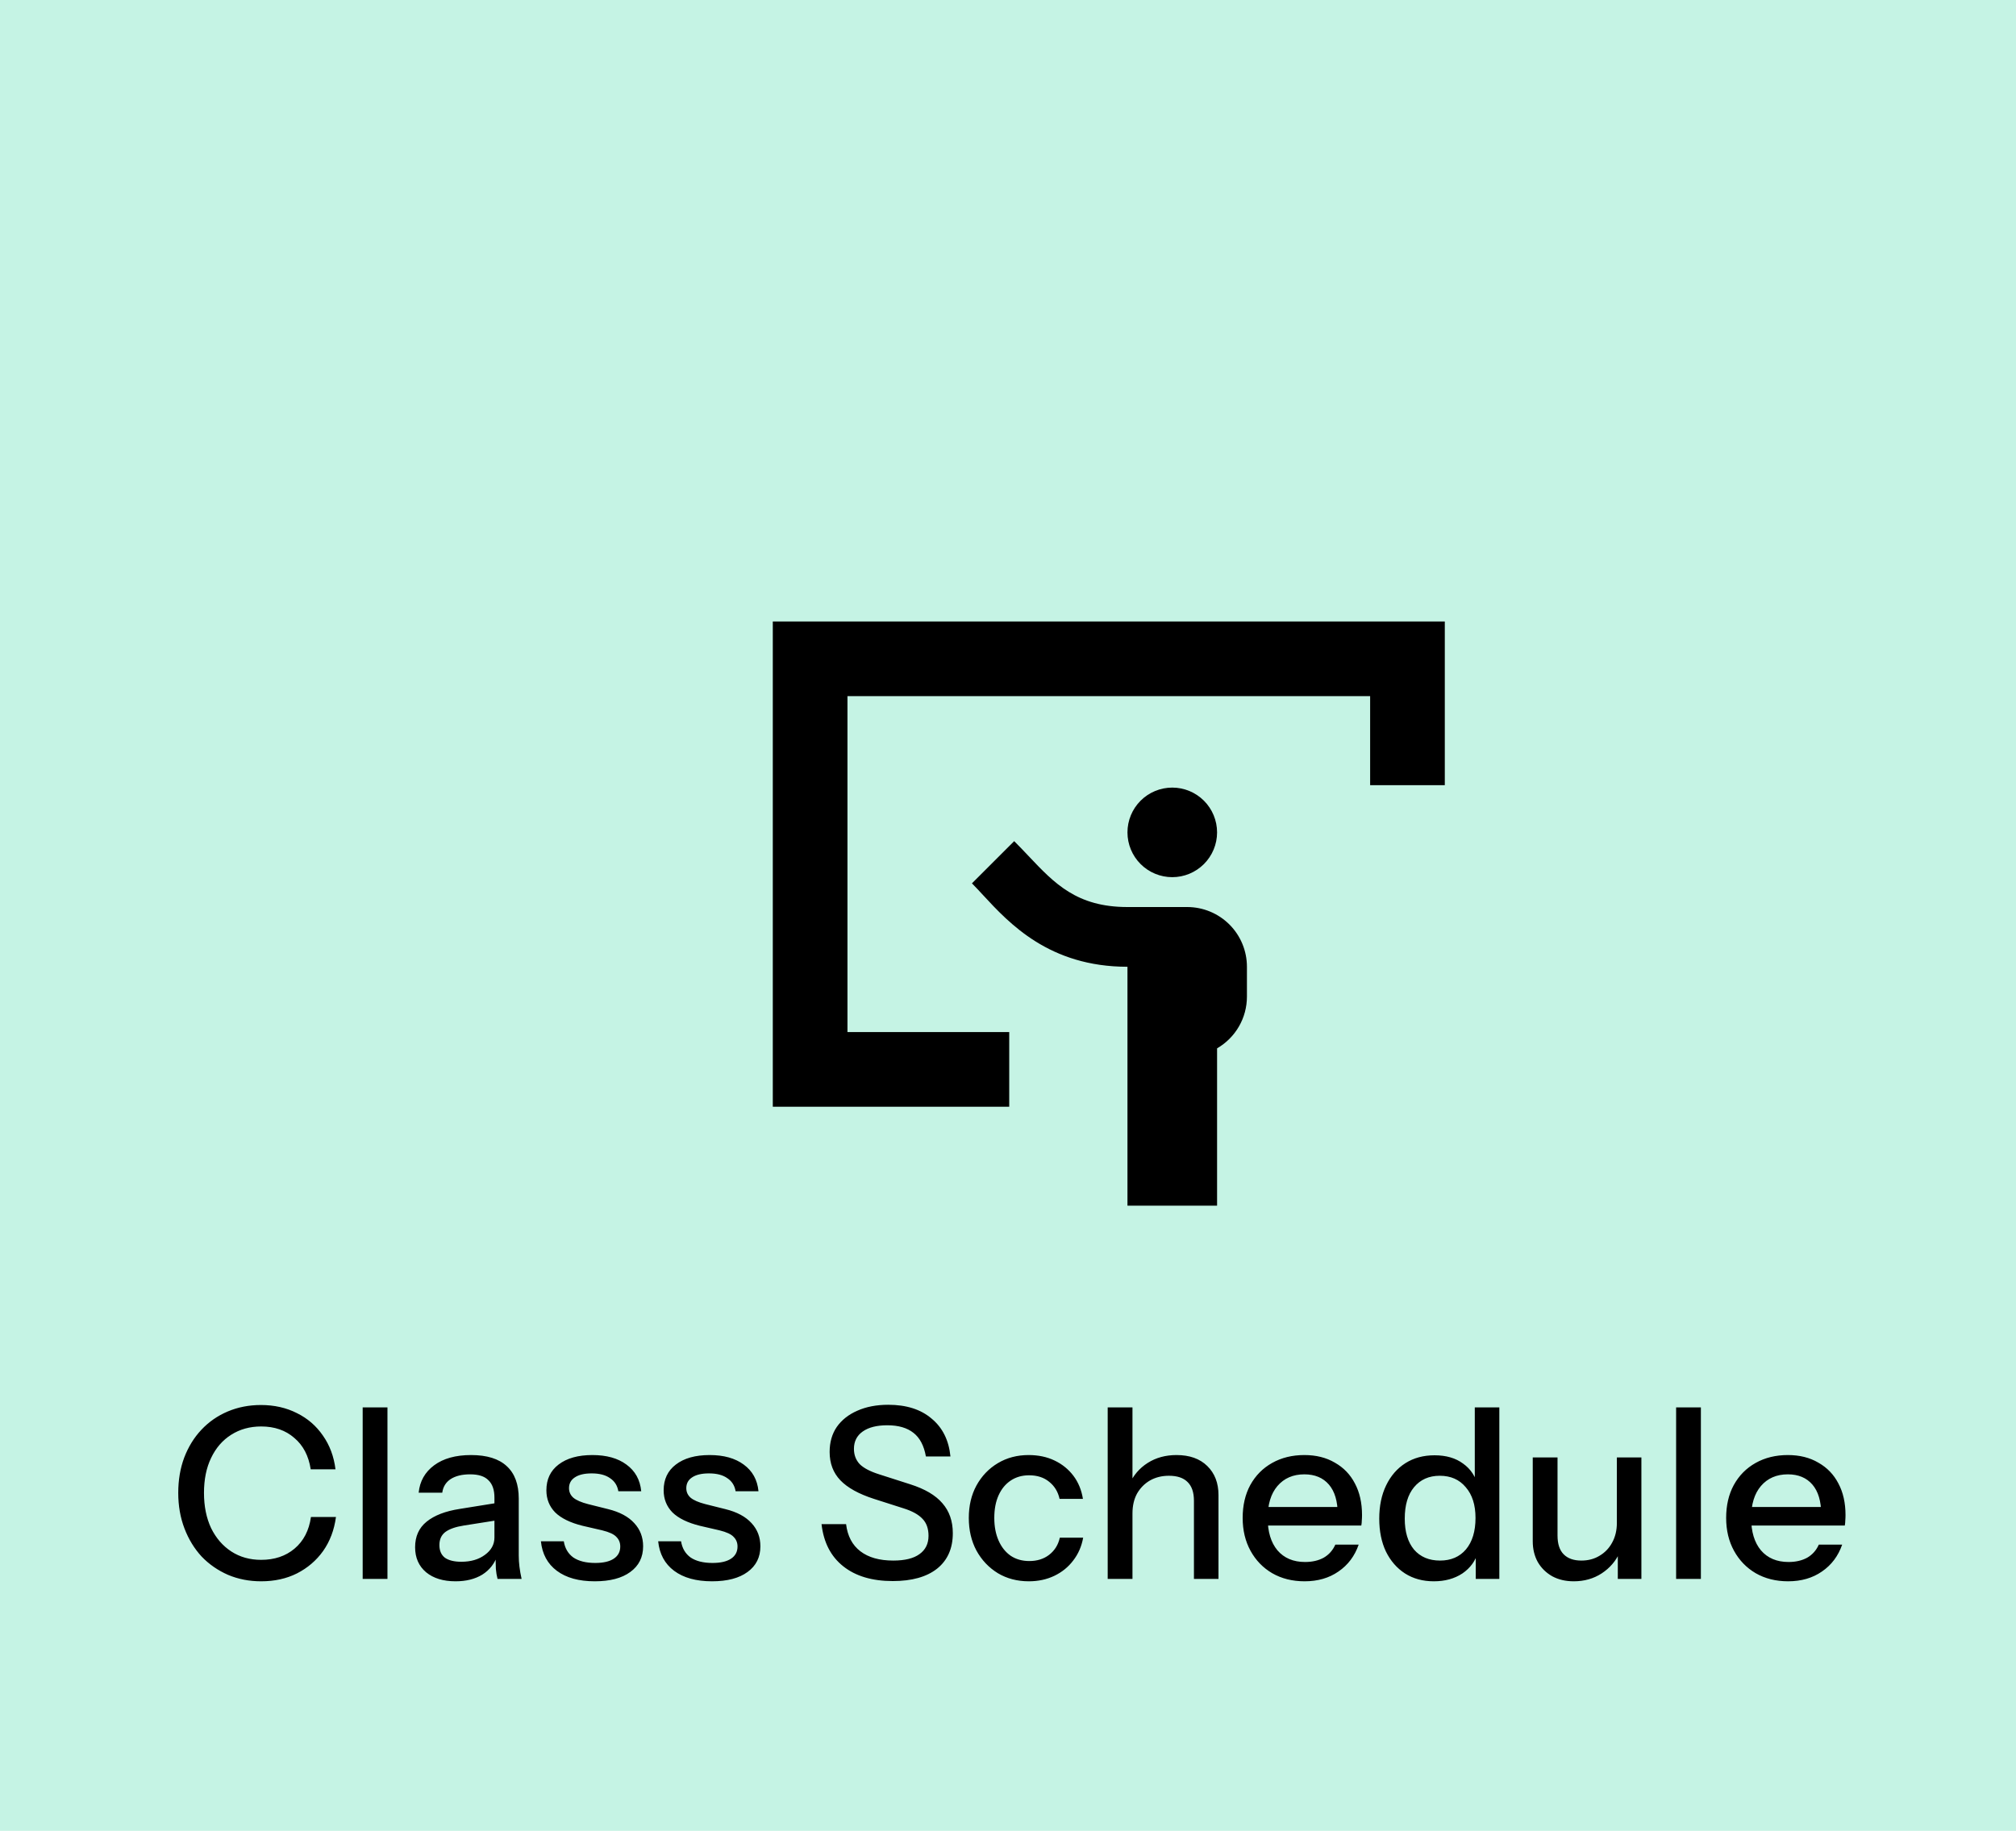 <svg width="120" height="109" viewBox="0 0 120 109" fill="none" xmlns="http://www.w3.org/2000/svg">
<rect width="120" height="109" fill="#ADEED9" fill-opacity="0.7"/>
<path d="M46 37H86V46.745H81.556V41.444H50.444V61.444H60.073V65.889H46V37Z" fill="black"/>
<path d="M61.216 50.955C62.77 52.599 64.094 54 67.111 54H70.667C71.61 54 72.514 54.375 73.181 55.041C73.848 55.708 74.222 56.613 74.222 57.556V59.333C74.222 59.958 74.058 60.571 73.746 61.111C73.434 61.652 72.985 62.1 72.445 62.413V71.778H67.111V57.556C62.459 57.556 60.078 54.978 58.507 53.28C58.294 53.046 58.076 52.816 57.854 52.59L60.368 50.077C60.663 50.373 60.946 50.666 61.216 50.955ZM72.445 49.556C72.445 50.263 72.163 50.941 71.663 51.441C71.163 51.941 70.485 52.222 69.778 52.222C69.071 52.222 68.392 51.941 67.892 51.441C67.392 50.941 67.111 50.263 67.111 49.556C67.111 48.848 67.392 48.17 67.892 47.67C68.392 47.17 69.071 46.889 69.778 46.889C70.485 46.889 71.163 47.17 71.663 47.67C72.163 48.17 72.445 48.848 72.445 49.556Z" fill="black"/>
<path d="M15.545 94.142C14.836 94.142 14.179 94.014 13.574 93.759C12.969 93.494 12.444 93.13 12 92.667C11.565 92.194 11.224 91.636 10.979 90.993C10.733 90.35 10.61 89.646 10.61 88.88C10.61 88.115 10.728 87.415 10.964 86.781C11.21 86.138 11.55 85.585 11.986 85.122C12.43 84.65 12.954 84.285 13.56 84.03C14.165 83.775 14.822 83.647 15.531 83.647C16.325 83.647 17.039 83.808 17.672 84.129C18.306 84.442 18.821 84.886 19.218 85.463C19.625 86.039 19.875 86.71 19.97 87.476H18.495C18.372 86.673 18.046 86.049 17.516 85.604C16.996 85.15 16.339 84.924 15.545 84.924C14.874 84.924 14.278 85.089 13.758 85.42C13.248 85.742 12.851 86.2 12.567 86.796C12.283 87.382 12.142 88.077 12.142 88.88C12.142 89.674 12.283 90.374 12.567 90.979C12.86 91.575 13.262 92.038 13.772 92.369C14.283 92.7 14.874 92.865 15.545 92.865C16.339 92.865 17.001 92.643 17.53 92.199C18.07 91.745 18.396 91.116 18.509 90.313H19.998C19.894 91.088 19.639 91.764 19.232 92.341C18.826 92.908 18.306 93.352 17.672 93.674C17.048 93.986 16.339 94.142 15.545 94.142ZM21.588 94V83.789H23.063V94H21.588ZM29.616 94C29.568 93.82 29.535 93.622 29.516 93.404C29.507 93.187 29.502 92.922 29.502 92.61H29.431V89.164C29.431 88.701 29.313 88.356 29.076 88.129C28.85 87.892 28.486 87.774 27.985 87.774C27.502 87.774 27.115 87.869 26.822 88.058C26.538 88.247 26.372 88.516 26.325 88.866H24.921C24.987 88.186 25.295 87.642 25.843 87.235C26.391 86.829 27.124 86.626 28.041 86.626C28.987 86.626 29.696 86.848 30.169 87.292C30.641 87.727 30.878 88.37 30.878 89.221V92.61C30.878 92.828 30.892 93.05 30.92 93.277C30.948 93.504 30.991 93.745 31.048 94H29.616ZM27.119 94.142C26.382 94.142 25.796 93.962 25.361 93.603C24.926 93.234 24.709 92.738 24.709 92.114C24.709 91.471 24.935 90.965 25.389 90.596C25.852 90.218 26.514 89.963 27.375 89.831L29.757 89.448V90.483L27.602 90.823C27.119 90.899 26.755 91.026 26.51 91.206C26.273 91.386 26.155 91.646 26.155 91.986C26.155 92.317 26.264 92.568 26.481 92.738C26.708 92.898 27.034 92.979 27.46 92.979C28.027 92.979 28.495 92.842 28.864 92.568C29.242 92.293 29.431 91.948 29.431 91.532L29.616 92.582C29.445 93.083 29.143 93.471 28.708 93.745C28.273 94.01 27.744 94.142 27.119 94.142ZM35.402 94.142C34.457 94.142 33.705 93.934 33.147 93.518C32.59 93.102 32.273 92.516 32.197 91.759H33.559C33.625 92.175 33.814 92.497 34.126 92.724C34.447 92.941 34.882 93.05 35.431 93.05C35.913 93.05 36.282 92.965 36.537 92.794C36.792 92.624 36.92 92.383 36.92 92.071C36.92 91.844 36.844 91.655 36.693 91.504C36.551 91.343 36.267 91.211 35.842 91.107L34.679 90.838C33.951 90.658 33.407 90.393 33.048 90.043C32.698 89.684 32.523 89.244 32.523 88.724C32.523 88.072 32.764 87.561 33.246 87.193C33.738 86.814 34.41 86.626 35.26 86.626C36.102 86.626 36.778 86.814 37.288 87.193C37.808 87.571 38.102 88.1 38.168 88.781H36.806C36.749 88.441 36.584 88.181 36.31 88.001C36.045 87.812 35.681 87.718 35.218 87.718C34.783 87.718 34.447 87.798 34.211 87.959C33.984 88.11 33.87 88.323 33.87 88.597C33.87 88.824 33.956 89.013 34.126 89.164C34.306 89.315 34.599 89.443 35.005 89.547L36.196 89.845C36.886 90.015 37.407 90.294 37.756 90.681C38.106 91.06 38.281 91.518 38.281 92.057C38.281 92.71 38.026 93.22 37.515 93.589C37.014 93.957 36.31 94.142 35.402 94.142ZM42.382 94.142C41.437 94.142 40.685 93.934 40.127 93.518C39.57 93.102 39.253 92.516 39.177 91.759H40.539C40.605 92.175 40.794 92.497 41.106 92.724C41.427 92.941 41.862 93.05 42.411 93.05C42.893 93.05 43.262 92.965 43.517 92.794C43.772 92.624 43.9 92.383 43.9 92.071C43.9 91.844 43.824 91.655 43.673 91.504C43.531 91.343 43.247 91.211 42.822 91.107L41.659 90.838C40.931 90.658 40.387 90.393 40.028 90.043C39.678 89.684 39.503 89.244 39.503 88.724C39.503 88.072 39.745 87.561 40.227 87.193C40.718 86.814 41.39 86.626 42.24 86.626C43.082 86.626 43.758 86.814 44.269 87.193C44.788 87.571 45.082 88.1 45.148 88.781H43.786C43.73 88.441 43.564 88.181 43.29 88.001C43.025 87.812 42.661 87.718 42.198 87.718C41.763 87.718 41.427 87.798 41.191 87.959C40.964 88.11 40.851 88.323 40.851 88.597C40.851 88.824 40.936 89.013 41.106 89.164C41.286 89.315 41.579 89.443 41.985 89.547L43.176 89.845C43.867 90.015 44.387 90.294 44.736 90.681C45.086 91.06 45.261 91.518 45.261 92.057C45.261 92.71 45.006 93.22 44.495 93.589C43.994 93.957 43.29 94.142 42.382 94.142ZM53.142 94.128C51.912 94.128 50.929 93.835 50.192 93.248C49.454 92.662 49.024 91.826 48.901 90.738H50.362C50.447 91.447 50.731 91.986 51.213 92.355C51.695 92.724 52.347 92.908 53.17 92.908C53.86 92.908 54.38 92.78 54.73 92.525C55.089 92.27 55.269 91.906 55.269 91.433C55.269 91.008 55.151 90.672 54.914 90.426C54.678 90.171 54.304 89.963 53.794 89.802L52.021 89.235C51.114 88.942 50.447 88.573 50.022 88.129C49.596 87.684 49.383 87.122 49.383 86.441C49.383 85.864 49.525 85.368 49.809 84.952C50.102 84.536 50.508 84.215 51.028 83.988C51.558 83.751 52.172 83.633 52.872 83.633C53.95 83.633 54.81 83.907 55.453 84.456C56.105 84.995 56.479 85.746 56.574 86.71H55.113C54.999 86.068 54.754 85.6 54.375 85.306C53.997 85.004 53.477 84.853 52.815 84.853C52.191 84.853 51.704 84.976 51.355 85.222C51.005 85.467 50.83 85.812 50.83 86.257C50.83 86.616 50.943 86.918 51.17 87.164C51.407 87.401 51.794 87.604 52.333 87.774L54.191 88.37C55.051 88.644 55.685 89.017 56.091 89.49C56.507 89.963 56.715 90.558 56.715 91.277C56.715 92.185 56.403 92.889 55.779 93.39C55.155 93.882 54.276 94.128 53.142 94.128ZM61.241 94.142C60.55 94.142 59.936 93.981 59.397 93.66C58.858 93.329 58.433 92.88 58.121 92.312C57.818 91.745 57.667 91.097 57.667 90.37C57.667 89.641 57.818 88.999 58.121 88.441C58.433 87.874 58.858 87.429 59.397 87.108C59.936 86.786 60.546 86.626 61.227 86.626C61.803 86.626 62.319 86.734 62.772 86.952C63.226 87.169 63.6 87.472 63.893 87.859C64.186 88.247 64.375 88.706 64.46 89.235H63.07C62.976 88.809 62.768 88.469 62.446 88.214C62.134 87.959 61.737 87.831 61.255 87.831C60.839 87.831 60.475 87.935 60.163 88.143C59.851 88.351 59.61 88.644 59.44 89.022C59.269 89.4 59.184 89.85 59.184 90.37C59.184 90.88 59.269 91.329 59.44 91.717C59.61 92.104 59.851 92.407 60.163 92.624C60.475 92.832 60.844 92.936 61.269 92.936C61.732 92.936 62.125 92.814 62.446 92.568C62.777 92.312 62.99 91.972 63.084 91.546H64.474C64.38 92.067 64.181 92.52 63.879 92.908C63.585 93.296 63.212 93.598 62.758 93.816C62.304 94.033 61.798 94.142 61.241 94.142ZM65.934 94V83.789H67.409V94H65.934ZM71.068 94V89.348C71.068 88.847 70.941 88.474 70.685 88.228C70.439 87.982 70.071 87.859 69.579 87.859C69.154 87.859 68.775 87.954 68.445 88.143C68.123 88.332 67.868 88.592 67.679 88.923C67.499 89.254 67.409 89.646 67.409 90.1L67.225 88.37C67.461 87.831 67.825 87.406 68.317 87.094C68.809 86.781 69.381 86.626 70.033 86.626C70.808 86.626 71.418 86.843 71.862 87.278C72.307 87.713 72.529 88.29 72.529 89.008V94H71.068ZM77.655 94.142C76.927 94.142 76.284 93.981 75.726 93.66C75.178 93.338 74.748 92.894 74.436 92.326C74.124 91.759 73.968 91.107 73.968 90.37C73.968 89.623 74.119 88.97 74.421 88.412C74.734 87.845 75.168 87.406 75.726 87.094C76.284 86.781 76.922 86.626 77.641 86.626C78.34 86.626 78.945 86.777 79.456 87.079C79.976 87.372 80.373 87.784 80.647 88.313C80.931 88.843 81.073 89.471 81.073 90.199C81.073 90.313 81.068 90.421 81.059 90.525C81.059 90.62 81.049 90.719 81.03 90.823H74.96V89.717H79.995L79.626 90.157C79.626 89.382 79.451 88.79 79.102 88.384C78.752 87.978 78.265 87.774 77.641 87.774C76.969 87.774 76.435 88.006 76.038 88.469C75.651 88.923 75.457 89.556 75.457 90.37C75.457 91.192 75.651 91.835 76.038 92.298C76.435 92.761 76.984 92.993 77.683 92.993C78.109 92.993 78.478 92.908 78.79 92.738C79.102 92.558 79.333 92.298 79.484 91.958H80.874C80.638 92.638 80.236 93.173 79.669 93.56C79.111 93.948 78.44 94.142 77.655 94.142ZM87.842 94V92.341L87.984 92.383C87.832 92.922 87.52 93.352 87.048 93.674C86.575 93.986 86.008 94.142 85.346 94.142C84.694 94.142 84.121 93.986 83.63 93.674C83.148 93.362 82.769 92.927 82.495 92.369C82.231 91.811 82.098 91.159 82.098 90.412C82.098 89.656 82.235 88.994 82.51 88.427C82.784 87.859 83.167 87.42 83.658 87.108C84.15 86.796 84.727 86.64 85.388 86.64C86.079 86.64 86.646 86.805 87.09 87.136C87.544 87.457 87.842 87.911 87.984 88.498L87.785 88.526V83.789H89.246V94H87.842ZM85.715 92.908C86.367 92.908 86.882 92.686 87.26 92.242C87.639 91.788 87.828 91.164 87.828 90.37C87.828 89.594 87.634 88.984 87.246 88.54C86.868 88.086 86.353 87.859 85.7 87.859C85.058 87.859 84.547 88.086 84.169 88.54C83.8 88.984 83.616 89.608 83.616 90.412C83.616 91.197 83.8 91.811 84.169 92.256C84.547 92.691 85.062 92.908 85.715 92.908ZM93.675 94.142C93.192 94.142 92.767 94.043 92.398 93.844C92.029 93.636 91.741 93.352 91.533 92.993C91.335 92.634 91.235 92.222 91.235 91.759V86.767H92.71V91.419C92.71 91.92 92.833 92.293 93.079 92.539C93.325 92.785 93.675 92.908 94.128 92.908C94.535 92.908 94.894 92.814 95.206 92.624C95.528 92.435 95.778 92.175 95.958 91.844C96.147 91.504 96.242 91.112 96.242 90.667L96.426 92.397C96.189 92.927 95.826 93.352 95.334 93.674C94.852 93.986 94.299 94.142 93.675 94.142ZM96.298 94V92.298H96.242V86.767H97.702V94H96.298ZM99.769 94V83.789H101.243V94H99.769ZM106.434 94.142C105.706 94.142 105.063 93.981 104.505 93.66C103.957 93.338 103.527 92.894 103.215 92.326C102.903 91.759 102.747 91.107 102.747 90.37C102.747 89.623 102.898 88.97 103.201 88.412C103.513 87.845 103.947 87.406 104.505 87.094C105.063 86.781 105.701 86.626 106.42 86.626C107.119 86.626 107.725 86.777 108.235 87.079C108.755 87.372 109.152 87.784 109.426 88.313C109.71 88.843 109.852 89.471 109.852 90.199C109.852 90.313 109.847 90.421 109.838 90.525C109.838 90.62 109.828 90.719 109.809 90.823H103.739V89.717H108.774L108.405 90.157C108.405 89.382 108.23 88.79 107.881 88.384C107.531 87.978 107.044 87.774 106.42 87.774C105.749 87.774 105.214 88.006 104.817 88.469C104.43 88.923 104.236 89.556 104.236 90.37C104.236 91.192 104.43 91.835 104.817 92.298C105.214 92.761 105.763 92.993 106.462 92.993C106.888 92.993 107.257 92.908 107.569 92.738C107.881 92.558 108.112 92.298 108.263 91.958H109.653C109.417 92.638 109.015 93.173 108.448 93.56C107.89 93.948 107.219 94.142 106.434 94.142Z" fill="black"/>
</svg>
